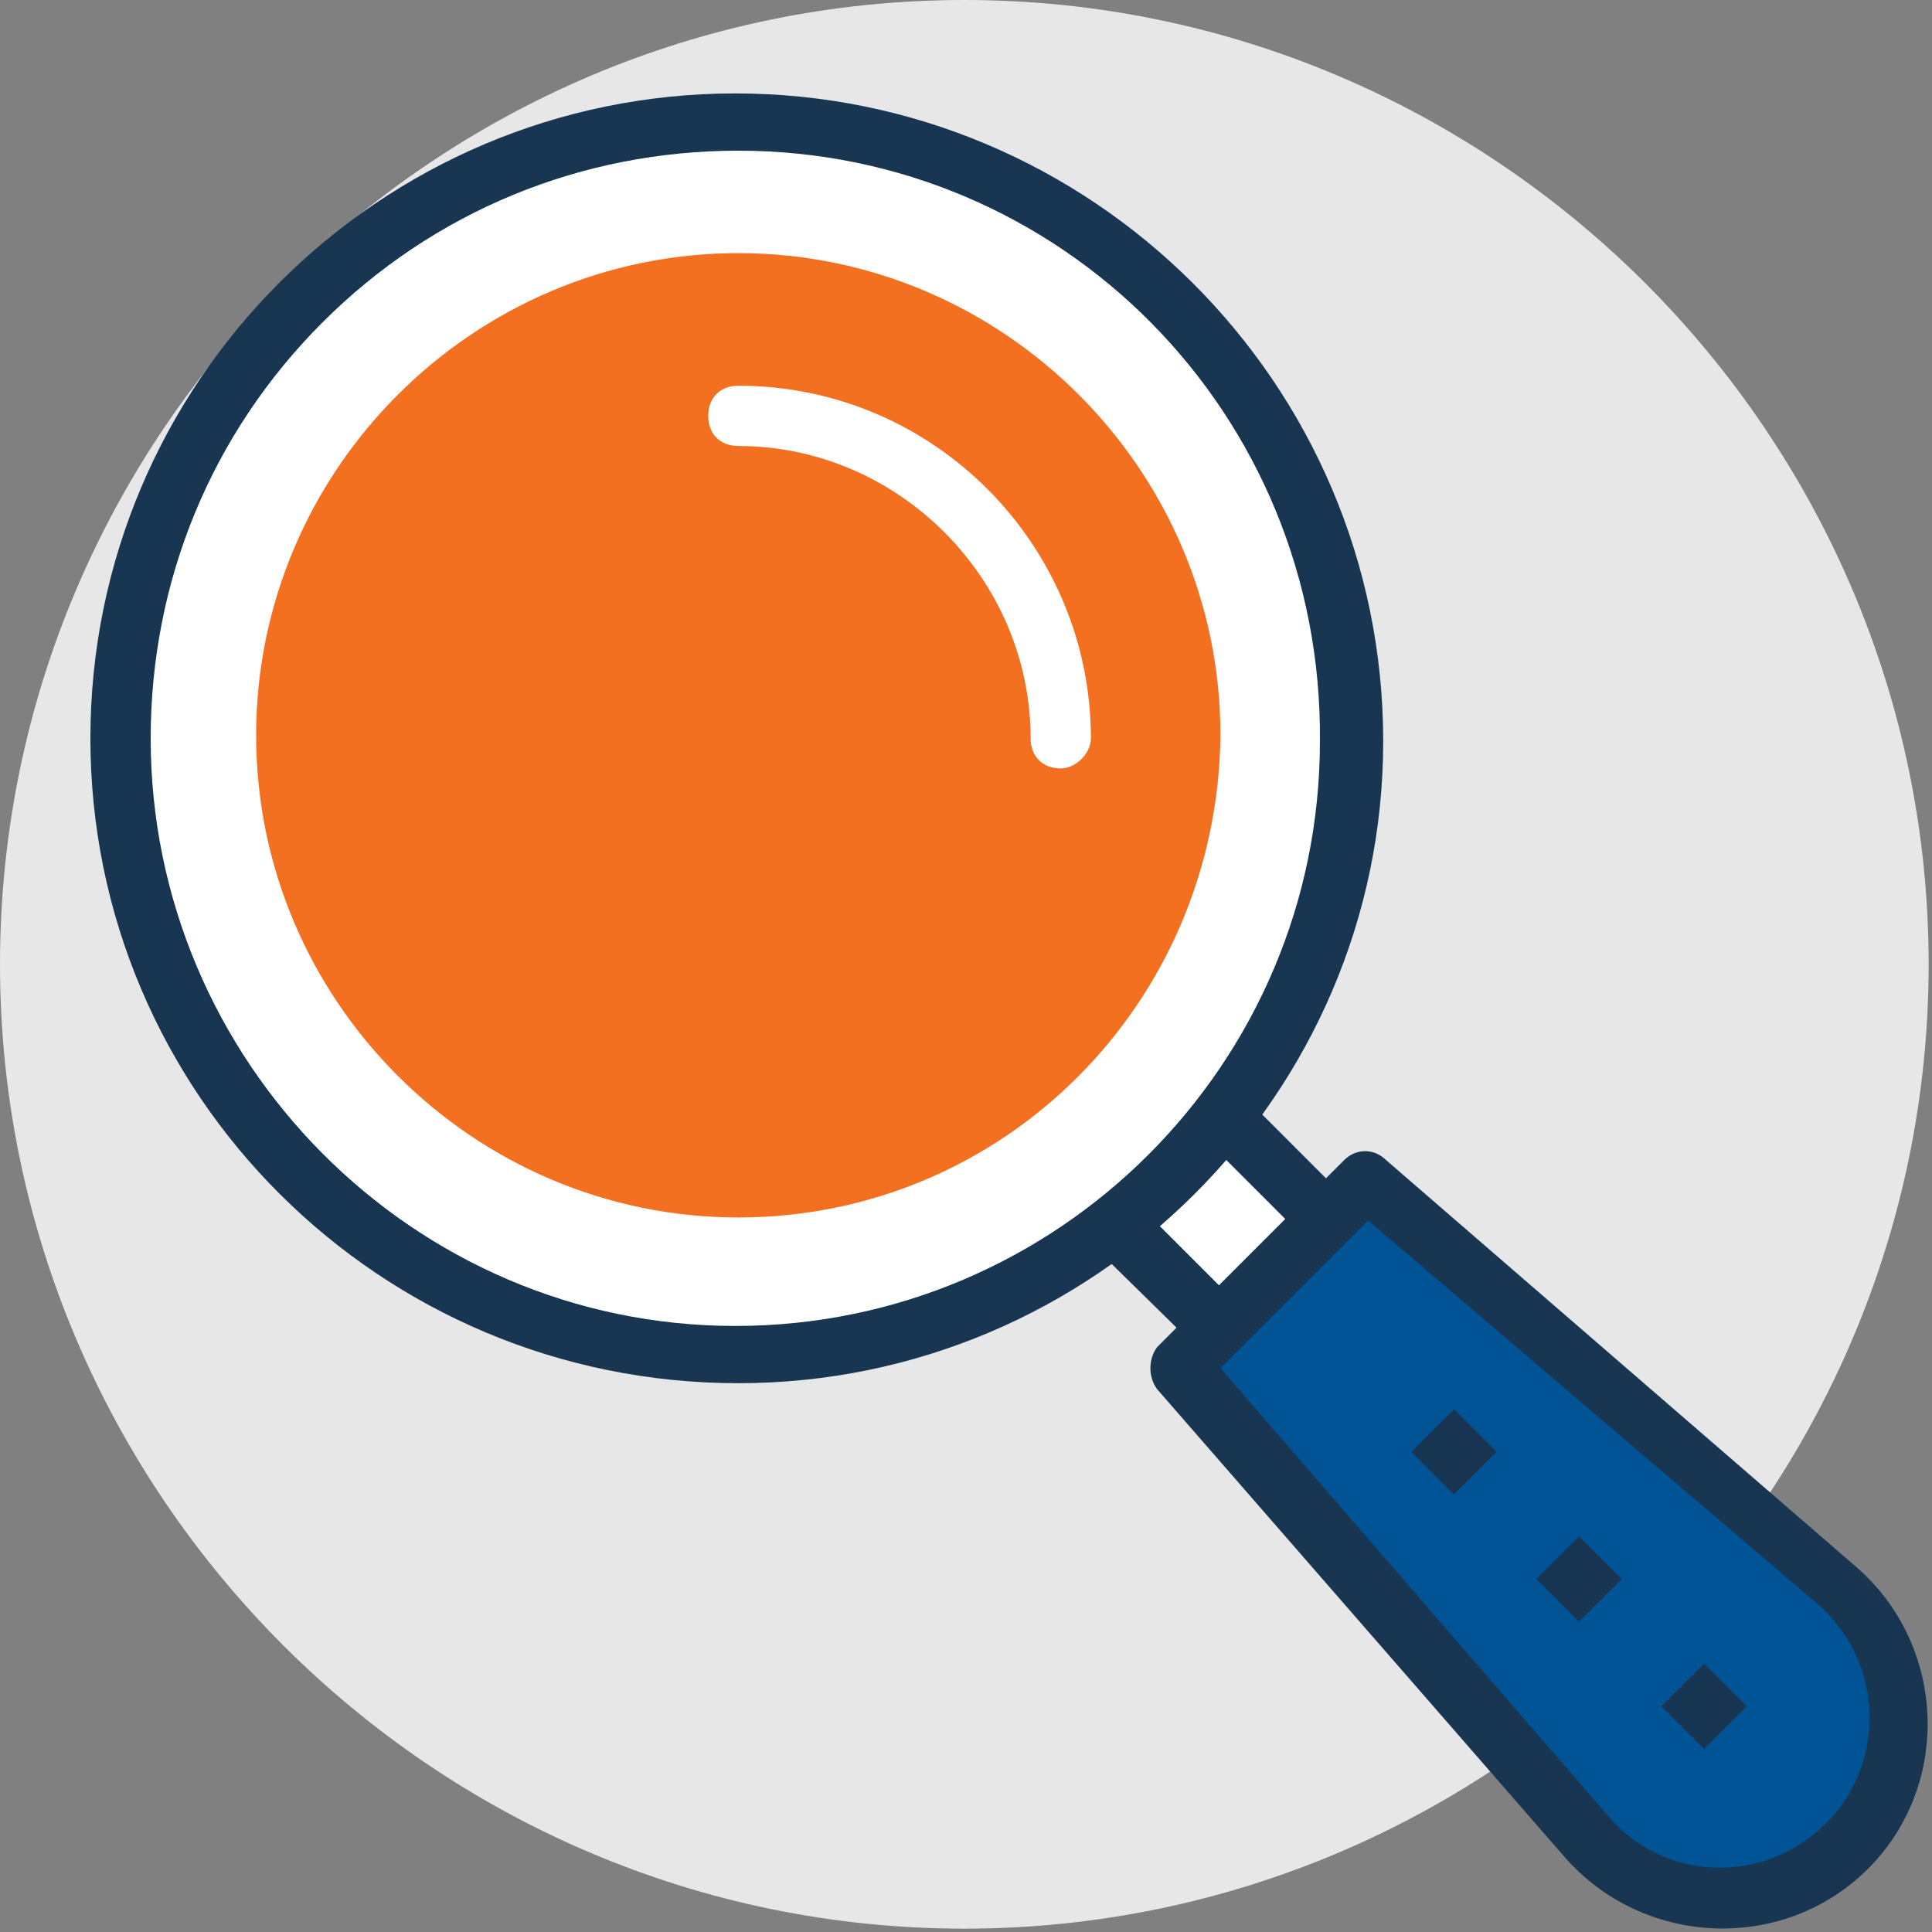 <svg xmlns="http://www.w3.org/2000/svg" xmlns:xlink="http://www.w3.org/1999/xlink" style="isolation:isolate" viewBox="0 0 90 90" width="90pt" height="90pt"><rect x="0" y="0" width="90" height="90" fill="#808080" stroke="none"/><defs fill="#000000"><clipPath id="_clipPath_xLnP2VLkC9UVTdcJuQe4um9q6MbwF64G" fill="#000000"><rect width="90" height="90" fill="#000000"/></clipPath></defs><g clip-path="url(#_clipPath_xLnP2VLkC9UVTdcJuQe4um9q6MbwF64G)"><g><g><g><path d=" M 44.922 89.844 C 20.215 89.844 0 69.629 0 44.922 C 0 20.215 20.215 0 44.922 0 C 69.629 0 89.844 20.215 89.844 44.922 C 89.844 69.629 69.629 89.844 44.922 89.844 L 44.922 89.844 L 44.922 89.844 Z " fill="rgb(231,231,231)"/><path d=" M 61.935 56.81 L 56.873 61.872 L 49.428 54.428 L 54.49 49.365 L 61.935 56.81 Z " fill="rgb(255,255,255)"/><path d=" M 56.854 63.312 C 56.433 63.312 56.152 63.171 55.871 62.891 L 48.291 55.45 C 47.729 54.889 47.729 54.047 48.291 53.485 L 53.345 48.431 C 53.906 47.87 54.749 47.87 55.31 48.431 L 62.75 55.871 C 63.312 56.433 63.312 57.275 62.75 57.837 L 57.697 62.891 C 57.556 63.171 57.135 63.312 56.854 63.312 Z  M 51.379 54.468 L 56.854 59.943 L 59.942 56.854 L 54.468 51.379 L 51.379 54.468 L 51.379 54.468 Z " fill="rgb(24,54,81)"/><path d=" M 63.733 54.889 L 55.029 63.593 L 73.981 85.492 C 77.069 89.142 82.684 89.282 86.053 85.913 L 86.053 85.913 C 89.423 82.544 89.282 76.929 85.632 73.84 L 63.733 54.889 L 63.733 54.889 Z " fill="#005496"/><path d=" M 72.858 86.474 L 53.906 64.716 C 53.485 64.154 53.485 63.312 53.906 62.75 L 62.61 54.047 C 63.171 53.485 64.014 53.485 64.575 54.047 L 86.475 72.998 C 90.686 76.648 90.967 83.246 86.896 87.176 C 82.965 90.967 76.507 90.686 72.858 86.474 Z  M 56.854 63.733 L 74.963 84.65 C 77.49 87.598 82.123 87.878 85.071 84.93 C 87.878 82.123 87.738 77.49 84.79 74.823 L 63.733 56.854 L 56.854 63.733 L 56.854 63.733 Z " fill="rgb(24,54,81)"/><circle vector-effect="non-scaling-stroke" cx="34.393" cy="34.393" r="28.638" fill="rgb(255,255,255)"/><path d=" M 34.393 64.435 L 34.393 64.435 C 17.688 64.435 4.211 50.958 4.211 34.393 C 4.211 17.828 17.688 4.352 34.253 4.352 C 50.818 4.352 64.435 17.828 64.435 34.534 C 64.435 50.958 50.958 64.435 34.393 64.435 Z  M 34.393 7.019 C 27.094 7.019 20.215 9.827 15.021 15.021 C 9.827 20.215 7.019 27.094 7.019 34.393 C 7.019 49.414 19.232 61.768 34.253 61.768 L 34.253 63.171 L 34.253 61.768 C 49.274 61.768 61.487 49.555 61.487 34.534 C 61.627 19.232 49.414 7.019 34.393 7.019 Z " fill="rgb(24,54,81)"/><path d=" M 11.932 34.253 C 11.932 21.899 22.04 11.792 34.393 11.792 C 46.747 11.792 56.854 21.899 56.854 34.253 C 56.714 46.747 46.747 56.714 34.393 56.714 C 22.04 56.714 11.932 46.606 11.932 34.253 Z " fill="#f37021"/><path d=" M 49.414 35.797 C 48.572 35.797 48.01 35.236 48.01 34.393 C 48.01 26.953 41.834 20.776 34.393 20.776 C 33.551 20.776 32.99 20.215 32.99 19.373 C 32.99 18.53 33.551 17.969 34.393 17.969 C 43.518 17.969 50.818 25.409 50.818 34.393 C 50.818 35.095 50.116 35.797 49.414 35.797 Z " fill="rgb(255,255,255)"/><g><path d=" M 67.728 69.624 L 65.743 67.639 L 67.728 65.653 L 69.713 67.639 L 67.728 69.624 Z " fill="rgb(24,54,81)"/><path d=" M 73.557 75.544 L 71.572 73.557 L 73.558 71.572 L 75.543 73.559 L 73.557 75.544 Z " fill="rgb(24,54,81)"/><path d=" M 79.385 81.468 L 77.4 79.483 L 79.385 77.498 L 81.371 79.483 L 79.385 81.468 Z " fill="rgb(24,54,81)"/></g></g></g></g></g></svg>